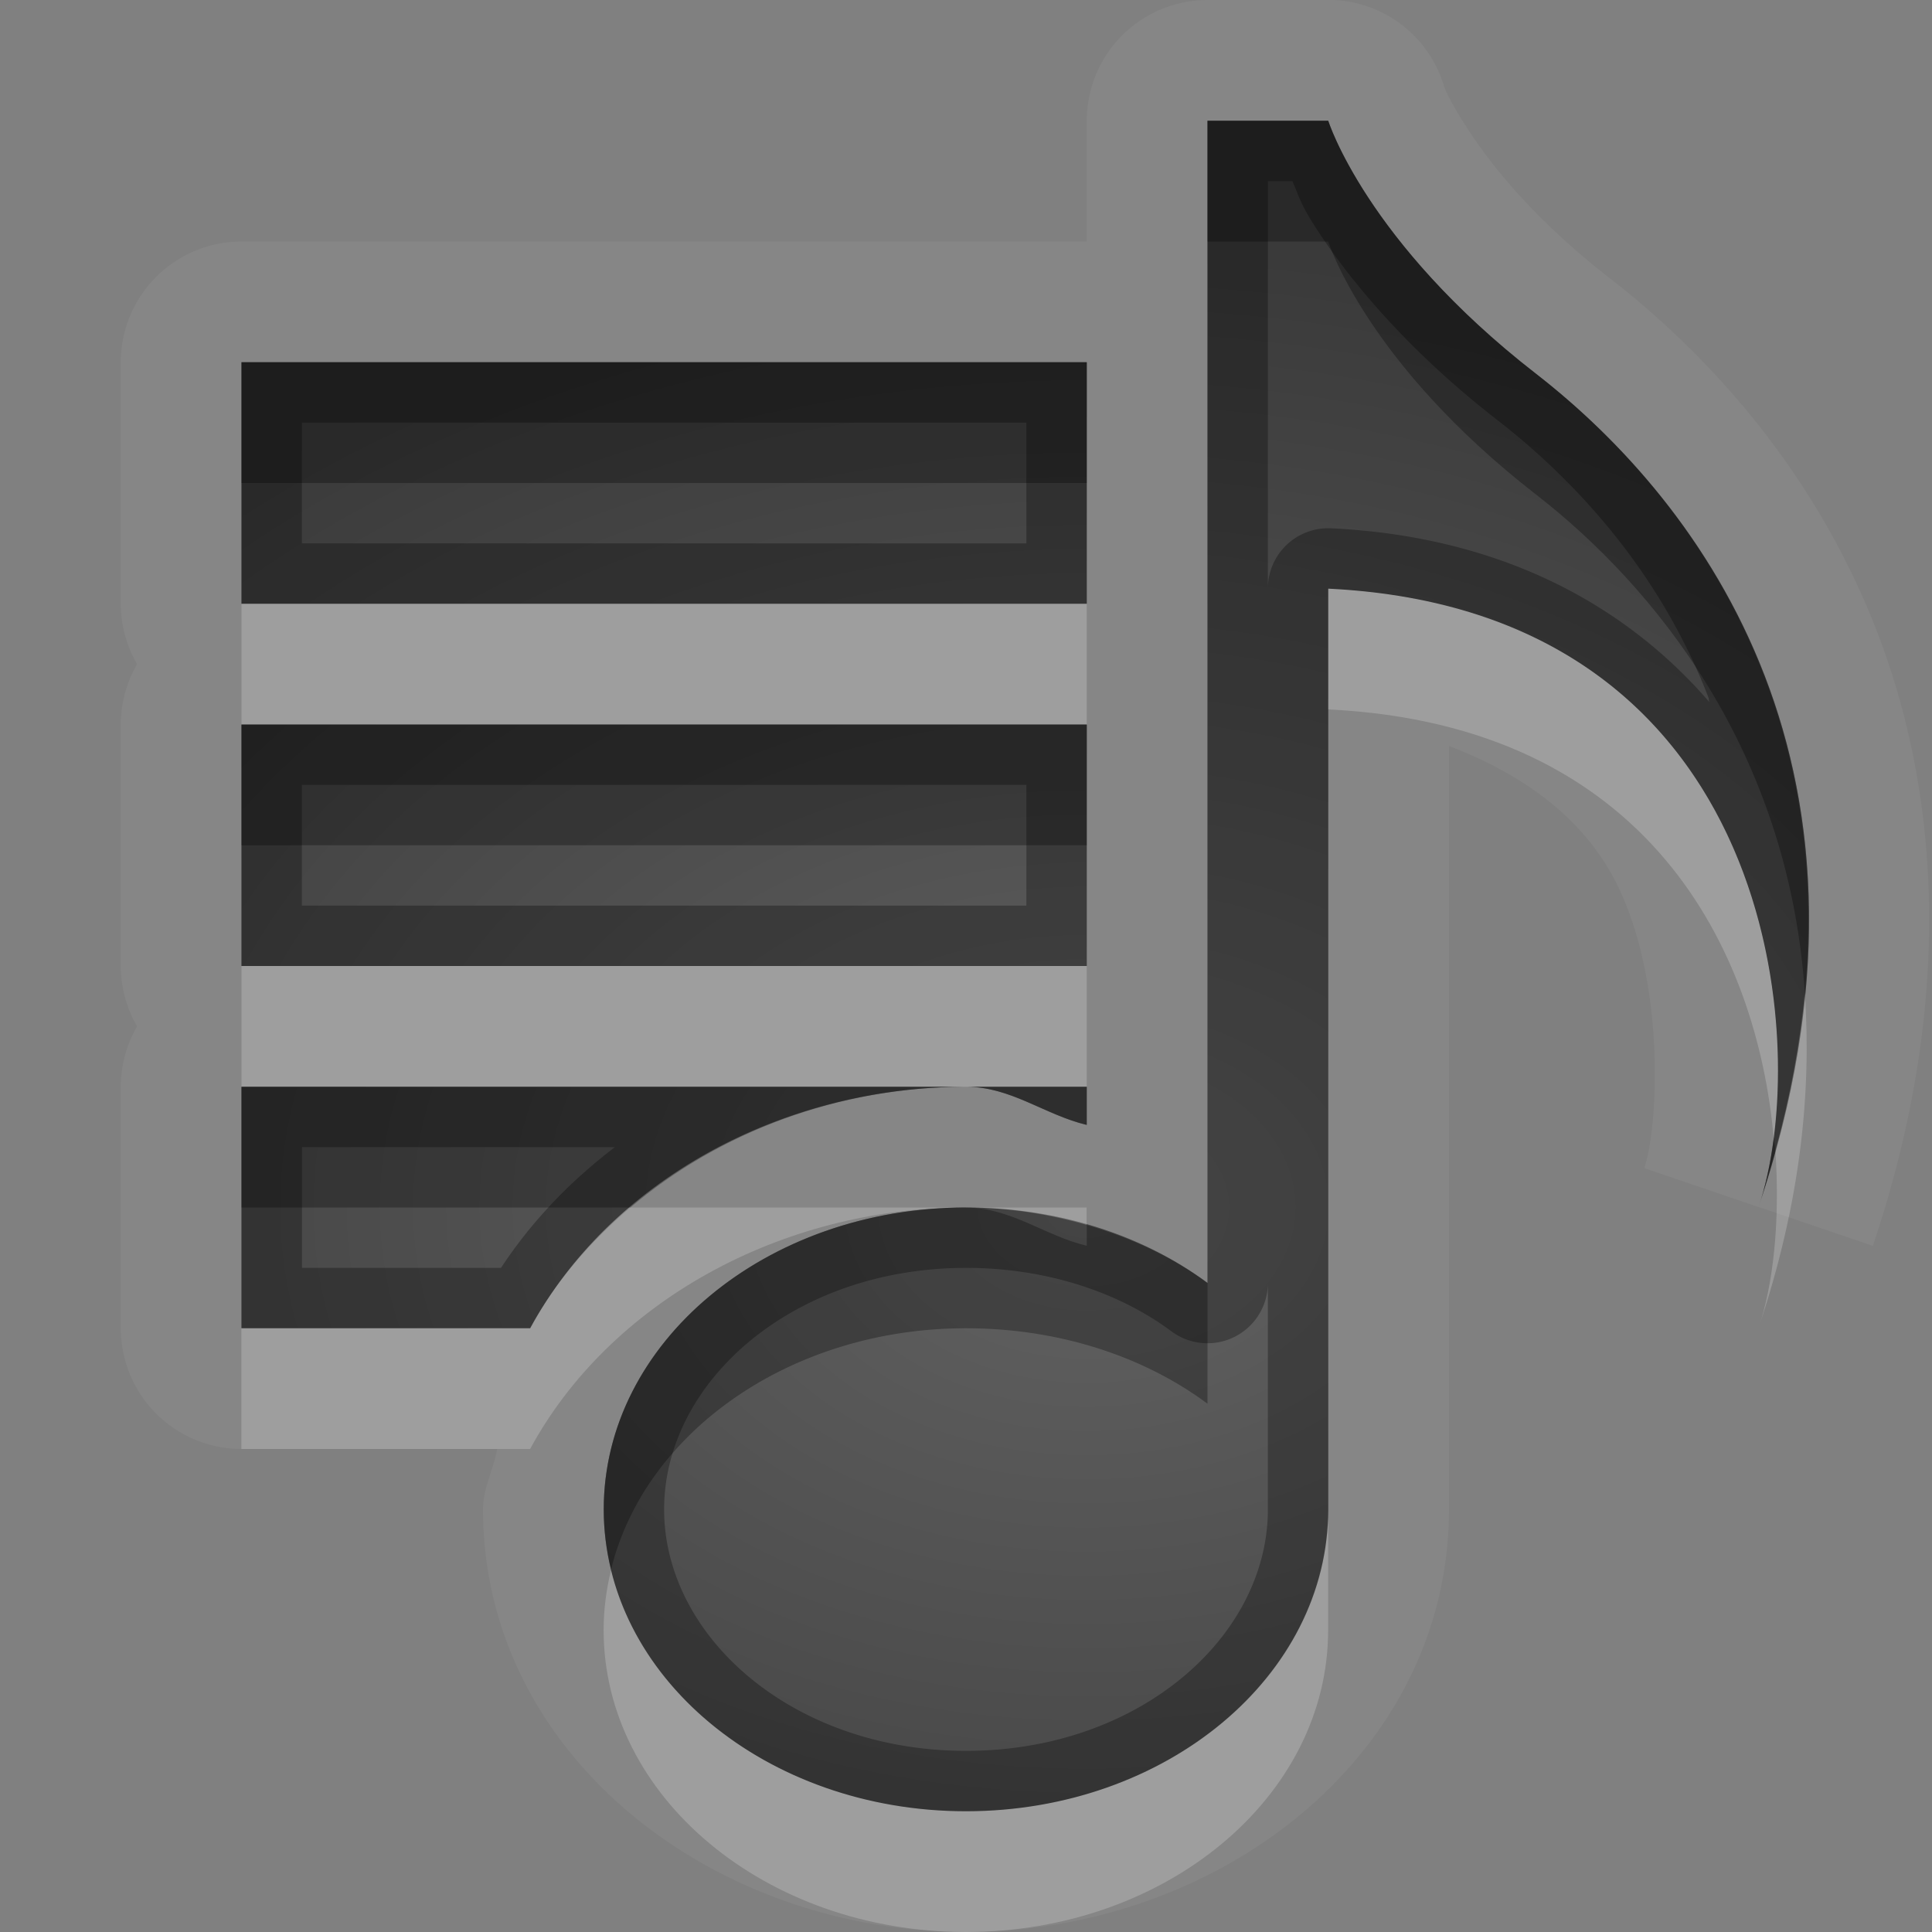 <?xml version="1.0" encoding="UTF-8"?>
<svg id="svg30" width="16" height="16" version="1.1" xmlns="http://www.w3.org/2000/svg" xmlns:cc="http://creativecommons.org/ns#" xmlns:dc="http://purl.org/dc/elements/1.1/" xmlns:rdf="http://www.w3.org/1999/02/22-rdf-syntax-ns#">
 <rect width="100%" height="100%" fill="#808080" stroke="none"/>
 <defs id="defs7">
  <radialGradient id="gr0" cx="9" cy="10" r="11" gradientTransform="matrix(1 0 0 .727 0 2.727)" gradientUnits="userSpaceOnUse">
   <stop id="stop2" stop-opacity=".235" offset="0"/>
   <stop id="stop4" stop-opacity=".549" offset="1"/>
  </radialGradient>
 </defs>
 <path id="path9" d="m10 0a1 1 0 0 0-1 1v1h-7a1 1 0 0 0-1 1v2a1 1 0 0 0 0.135 0.5 1 1 0 0 0-0.135 0.5v2a1 1 0 0 0 0.135 0.5 1 1 0 0 0-0.135 0.5v2a1 1 0 0 0 1 1h2.117c-0.029 0.171-0.117 0.319-0.117 0.5 0 2.029 1.893 3.5 4 3.5 2.107 0 4-1.471 4-3.5v-6.322c0.702 0.27 1.188 0.673 1.435 1.24 0.359 0.822 0.292 1.936 0.182 2.256l0.945 0.322h2e-3c0.447-1.303 0.174-4.94-3.564-5.121v7.625c0 1.381-1.343 2.5-3 2.5s-3-1.119-3-2.5 1.343-2.5 3-2.5c0.766 0 1.47 0.231 2 0.625v-9.625h1s0.313 1.002 1.719 2.094c1.38 1.072 3.059 3.296 1.846 6.902l0.945 0.322c0.672-1.995 0.559-3.729 0.037-5.082s-1.415-2.31-2.215-2.932c-0.614-0.477-0.967-0.917-1.164-1.217-0.197-0.3-0.213-0.387-0.213-0.387a1 1 0 0 0-0.955-0.701h-1zm-8 3h7v2h-7v-2zm0 3h7v2h-7v-2zm0 3h6 1v0.316c-0.348-0.083-0.627-0.316-1-0.316-1.537 0-2.952 0.788-3.609 2h-2.391v-2z" fill="#fff" opacity=".05"/>
 <path id="base" d="m10 1v9.625c-0.53-0.394-1.234-0.625-2-0.625-1.657 0-3 1.119-3 2.5s1.343 2.5 3 2.5 3-1.119 3-2.5v-7.625c3.742 0.181 4.011 3.825 3.562 5.125 1.216-3.609-0.462-5.834-1.843-6.906-1.406-1.092-1.719-2.094-1.719-2.094h-1zm-8 2v2h7v-2h-7zm0 3v2h7v-2h-7zm0 3v2h2.391c0.657-1.212 2.072-2 3.609-2h-6zm6 0c0.373 0 0.652 0.233 1 0.316v-0.316h-1z" fill="url(#gr0)"/>
 <path id="path15" d="m10 1v9.625c-0.53-0.394-1.234-0.625-2-0.625-1.657 0-3 1.119-3 2.5s1.343 2.5 3 2.5 3-1.119 3-2.5v-7.625c3.742 0.181 4.011 3.825 3.562 5.125 1.216-3.609-0.463-5.834-1.844-6.906-1.406-1.092-1.719-2.094-1.719-2.094h-1zm0.5 0.5h0.203c0.062 0.138 0.059 0.18 0.211 0.412 0.282 0.43 0.751 0.996 1.498 1.576 0.636 0.494 1.337 1.252 1.736 2.287 0.004 0.011 0.004 0.028 0.008 0.039-0.669-0.775-1.686-1.369-3.133-1.439a0.5 0.5 0 0 0-0.523 0.5v-3.375zm-8.5 1.5v2h7v-2h-7zm0.5 0.5h6v1h-6v-1zm-0.5 2.5v2h7v-2h-7zm0.5 0.5h6v1h-6v-1zm-0.5 2.5v2h2.391c0.657-1.212 2.072-2 3.609-2h-6zm6 0c0.373 0 0.652 0.233 1 0.316v-0.316h-1zm-5.5 0.5h2.592c-0.37 0.283-0.689 0.614-0.943 1h-1.648v-1zm5.5 1c0.666 0 1.266 0.202 1.701 0.525a0.5 0.5 0 0 0 0.799-0.4v1.875c0 1.057-1.068 2-2.5 2s-2.5-0.943-2.5-2 1.068-2 2.5-2z" opacity=".3"/>
 <path id="path20" d="m11 4.875v1c2.663 0.129 3.551 2.005 3.689 3.549 0.202-1.569-0.407-4.39-3.689-4.549zm-9 0.125v1h7v-1h-7zm0 3v1h6 1v-1h-7zm12.947 0.223c-0.039 0.411-0.118 0.847-0.244 1.305 0.04 0.585-0.018 1.118-0.141 1.473 0.352-1.044 0.44-1.959 0.385-2.777zm-9.727 1.777c-0.336 0.286-0.624 0.619-0.83 1h-2.391v1h2.391c0.657-1.212 2.072-2 3.609-2h-2.779zm2.779 0c0.351 0 0.686 0.054 1 0.144v-0.144h-1zm3 2.5c0 1.381-1.343 2.5-3 2.5-1.45 0-2.66-0.857-2.939-1.996-0.039 0.161-0.061 0.326-0.061 0.496 0 1.381 1.343 2.5 3 2.5s3-1.119 3-2.5v-1z" fill="#fff" opacity=".2"/>
 <path id="path25" d="m10 1v1h1s0.313 1.002 1.719 2.094c0.981 0.762 2.092 2.119 2.228 4.129 0.243-2.577-1.091-4.245-2.228-5.129-1.406-1.092-1.719-2.094-1.719-2.094h-1zm-8 2v1h7v-1h-7zm0 3v1h7v-1h-7zm0 3v1h3.221c0.734-0.624 1.725-1 2.779-1h-6zm6 0c0.373 0 0.652 0.233 1 0.316v-0.316h-1zm6.689 0.424c-0.028 0.22-0.072 0.416-0.127 0.576 0.054-0.162 0.098-0.317 0.141-0.473-0.002-0.034-0.011-0.069-0.014-0.104zm-6.689 0.576c-1.657 0-3 1.119-3 2.5 0 0.17 0.022 0.336 0.061 0.496 0.28-1.139 1.49-1.996 2.939-1.996 0.766 0 1.47 0.231 2 0.625v-1c-0.287-0.213-0.629-0.373-1-0.48v0.172c-0.348-0.083-0.627-0.316-1-0.316z" opacity=".3"/>
</svg>
